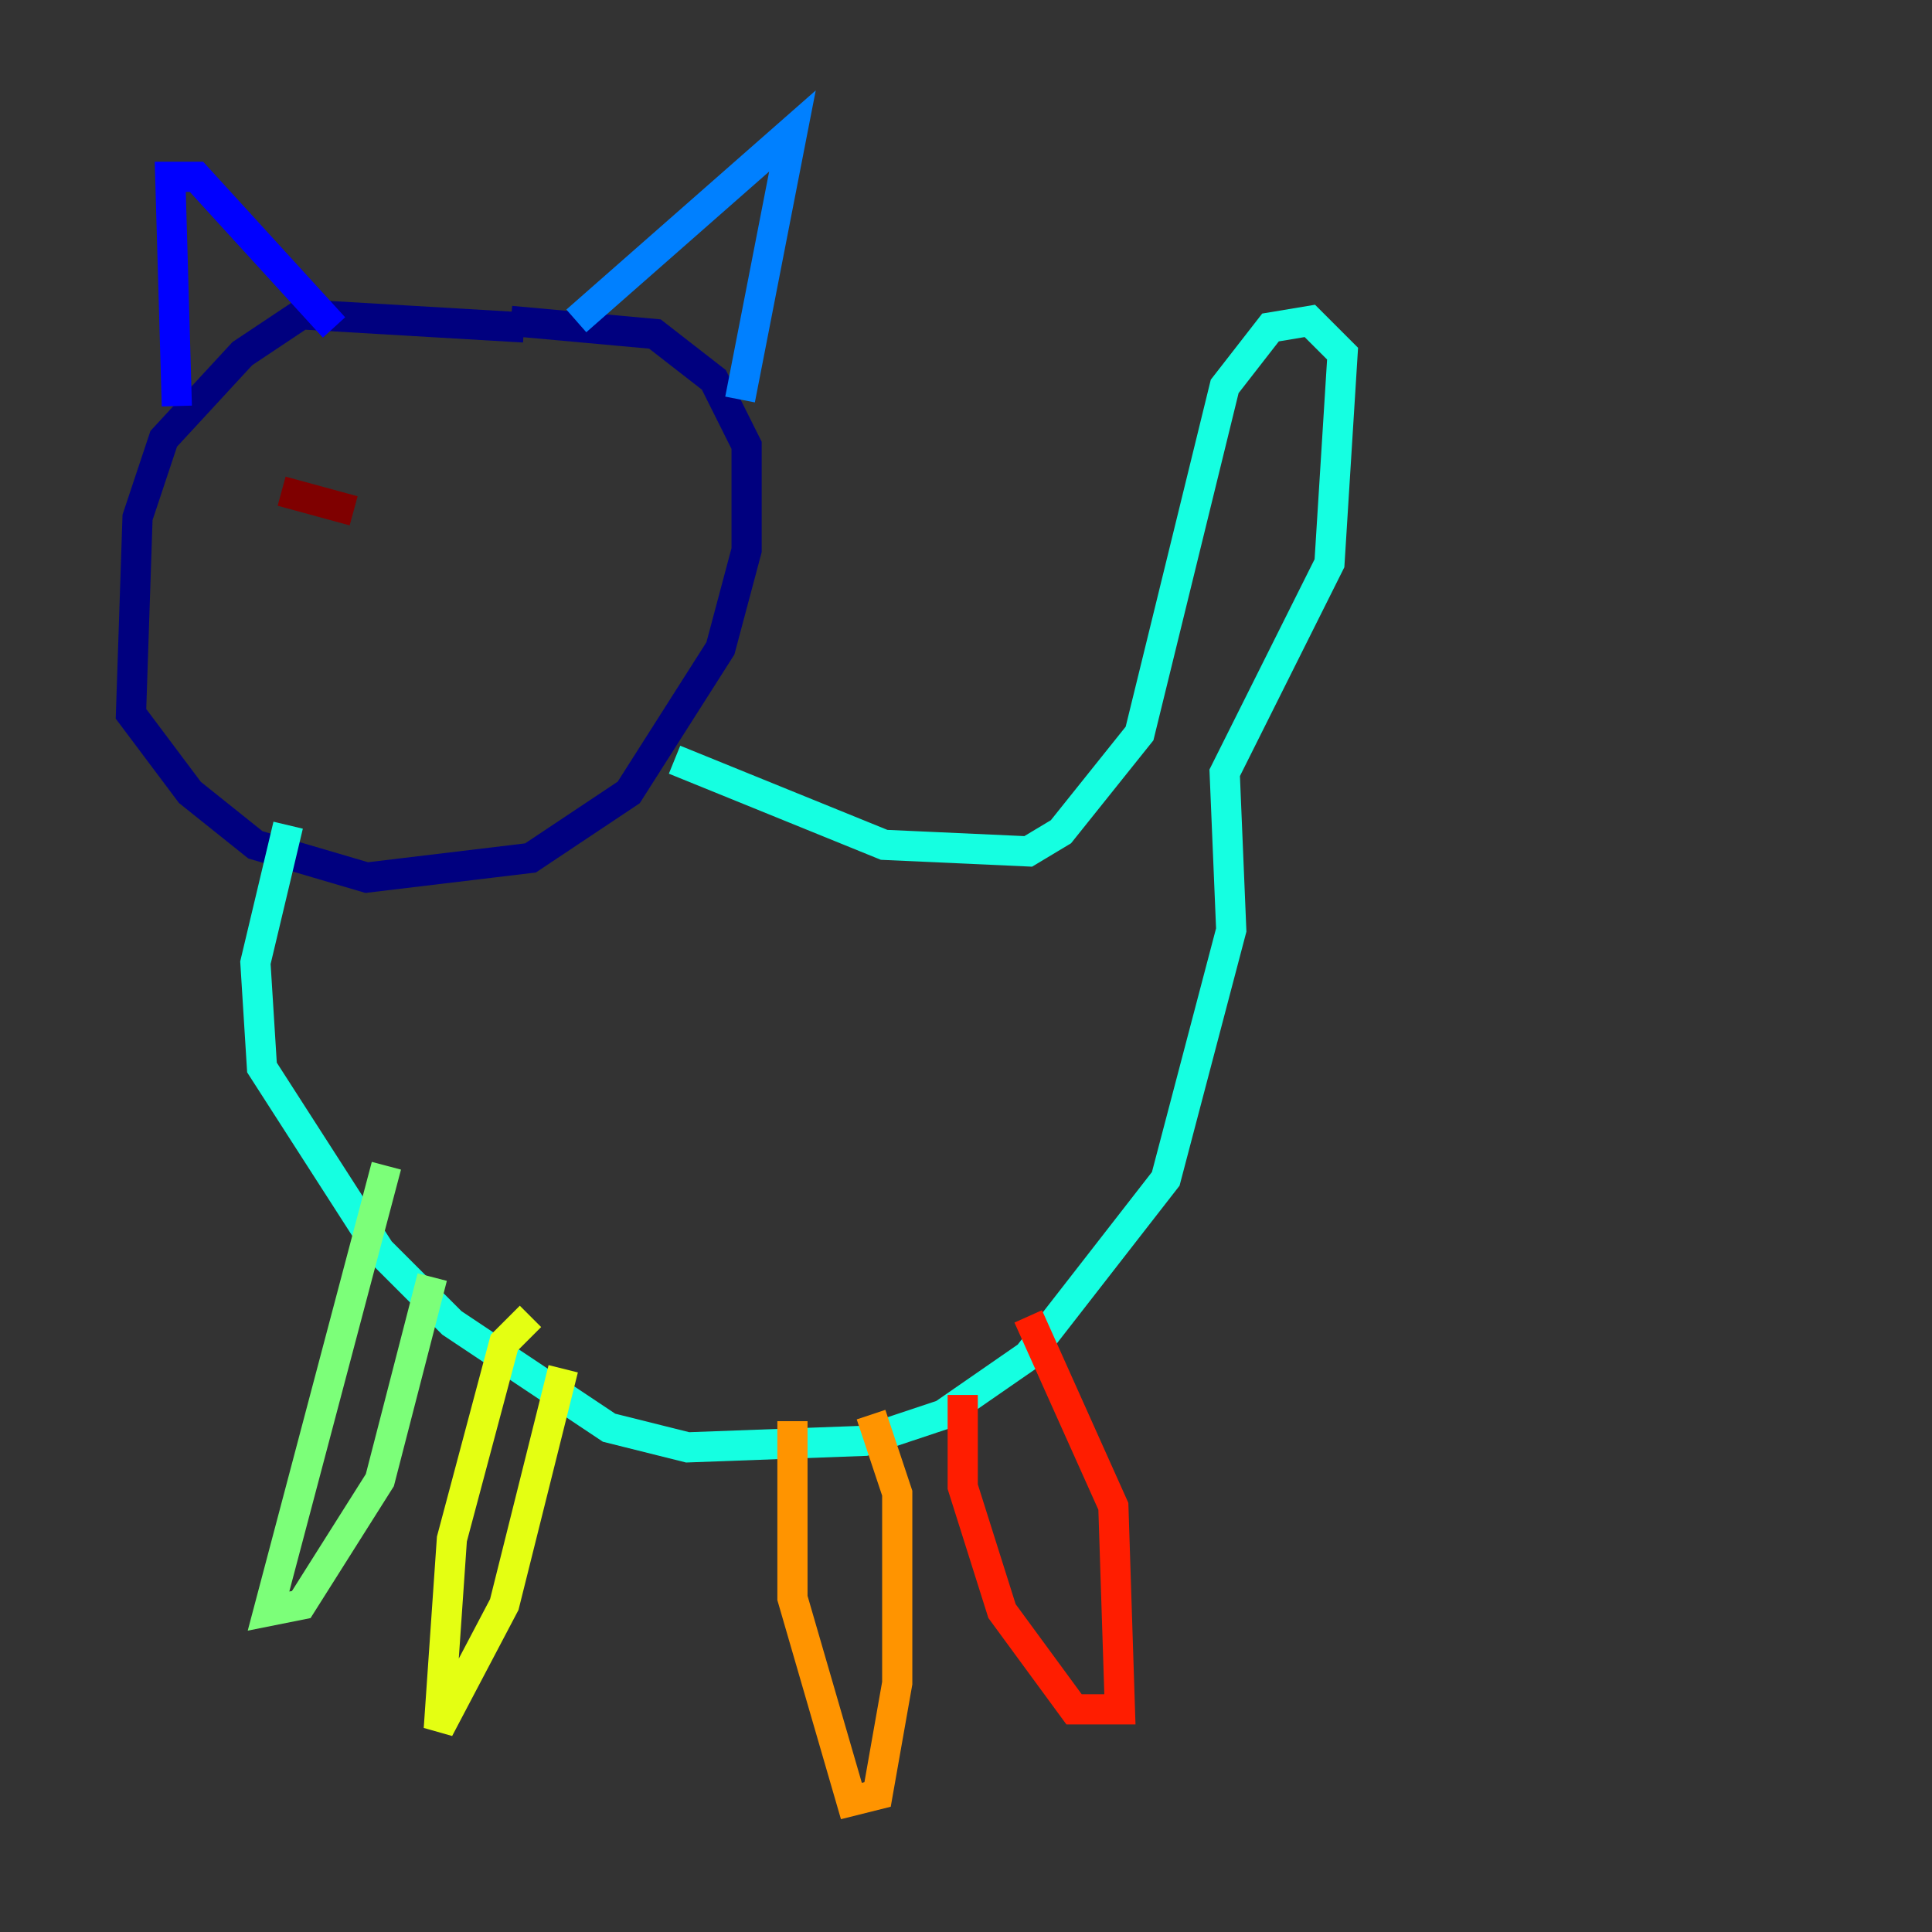 <?xml version="1.0" encoding="utf-8" ?>
<svg baseProfile="tiny" height="128" version="1.2" viewBox="0,0,128,128" width="128" xmlns="http://www.w3.org/2000/svg" xmlns:ev="http://www.w3.org/2001/xml-events" xmlns:xlink="http://www.w3.org/1999/xlink"><rect x="0" y="0" width="128" height="128" fill="#333333" stroke="none"/><defs /><polyline fill="none" points="34.712,21.695 19.959,20.827 16.054,23.43 10.848,29.071 9.112,34.278 8.678,47.295 12.583,52.502 16.922,55.973 24.298,58.142 35.146,56.841 41.654,52.502 47.729,42.956 49.464,36.447 49.464,29.505 47.295,25.166 43.39,22.129 33.844,21.261" stroke="#00007f" stroke-width="2" /><polyline fill="none" points="11.715,26.902 11.281,11.715 13.017,11.715 22.129,21.695" stroke="#0000ff" stroke-width="2" /><polyline fill="none" points="38.183,21.261 52.502,8.678 49.031,26.468" stroke="#0080ff" stroke-width="2" /><polyline fill="none" points="19.091,54.671 16.922,63.783 17.356,70.725 25.166,82.875 29.939,87.647 40.352,94.59 45.559,95.891 57.275,95.458 62.481,93.722 68.122,89.817 77.234,78.102 81.573,61.614 81.139,51.2 88.081,37.315 88.949,23.43 86.78,21.261 84.176,21.695 81.139,25.6 75.498,48.597 70.291,55.105 68.122,56.407 58.576,55.973 44.691,50.332" stroke="#15ffe1" stroke-width="2" /><polyline fill="none" points="25.6,77.234 17.79,106.739 19.959,106.305 25.166,98.061 28.637,84.61" stroke="#7cff79" stroke-width="2" /><polyline fill="none" points="35.146,87.214 33.41,88.949 29.939,101.966 29.071,114.549 33.41,106.305 37.315,90.685" stroke="#e4ff12" stroke-width="2" /><polyline fill="none" points="52.502,94.156 52.502,105.871 56.407,119.322 58.142,118.888 59.444,111.512 59.444,98.929 57.709,93.722" stroke="#ff9400" stroke-width="2" /><polyline fill="none" points="63.783,92.42 63.783,98.495 66.386,106.739 71.159,113.248 74.197,113.248 73.763,99.797 68.122,87.214" stroke="#ff1d00" stroke-width="2" /><polyline fill="none" points="23.43,33.844 18.658,32.542" stroke="#7f0000" stroke-width="2" /></svg>